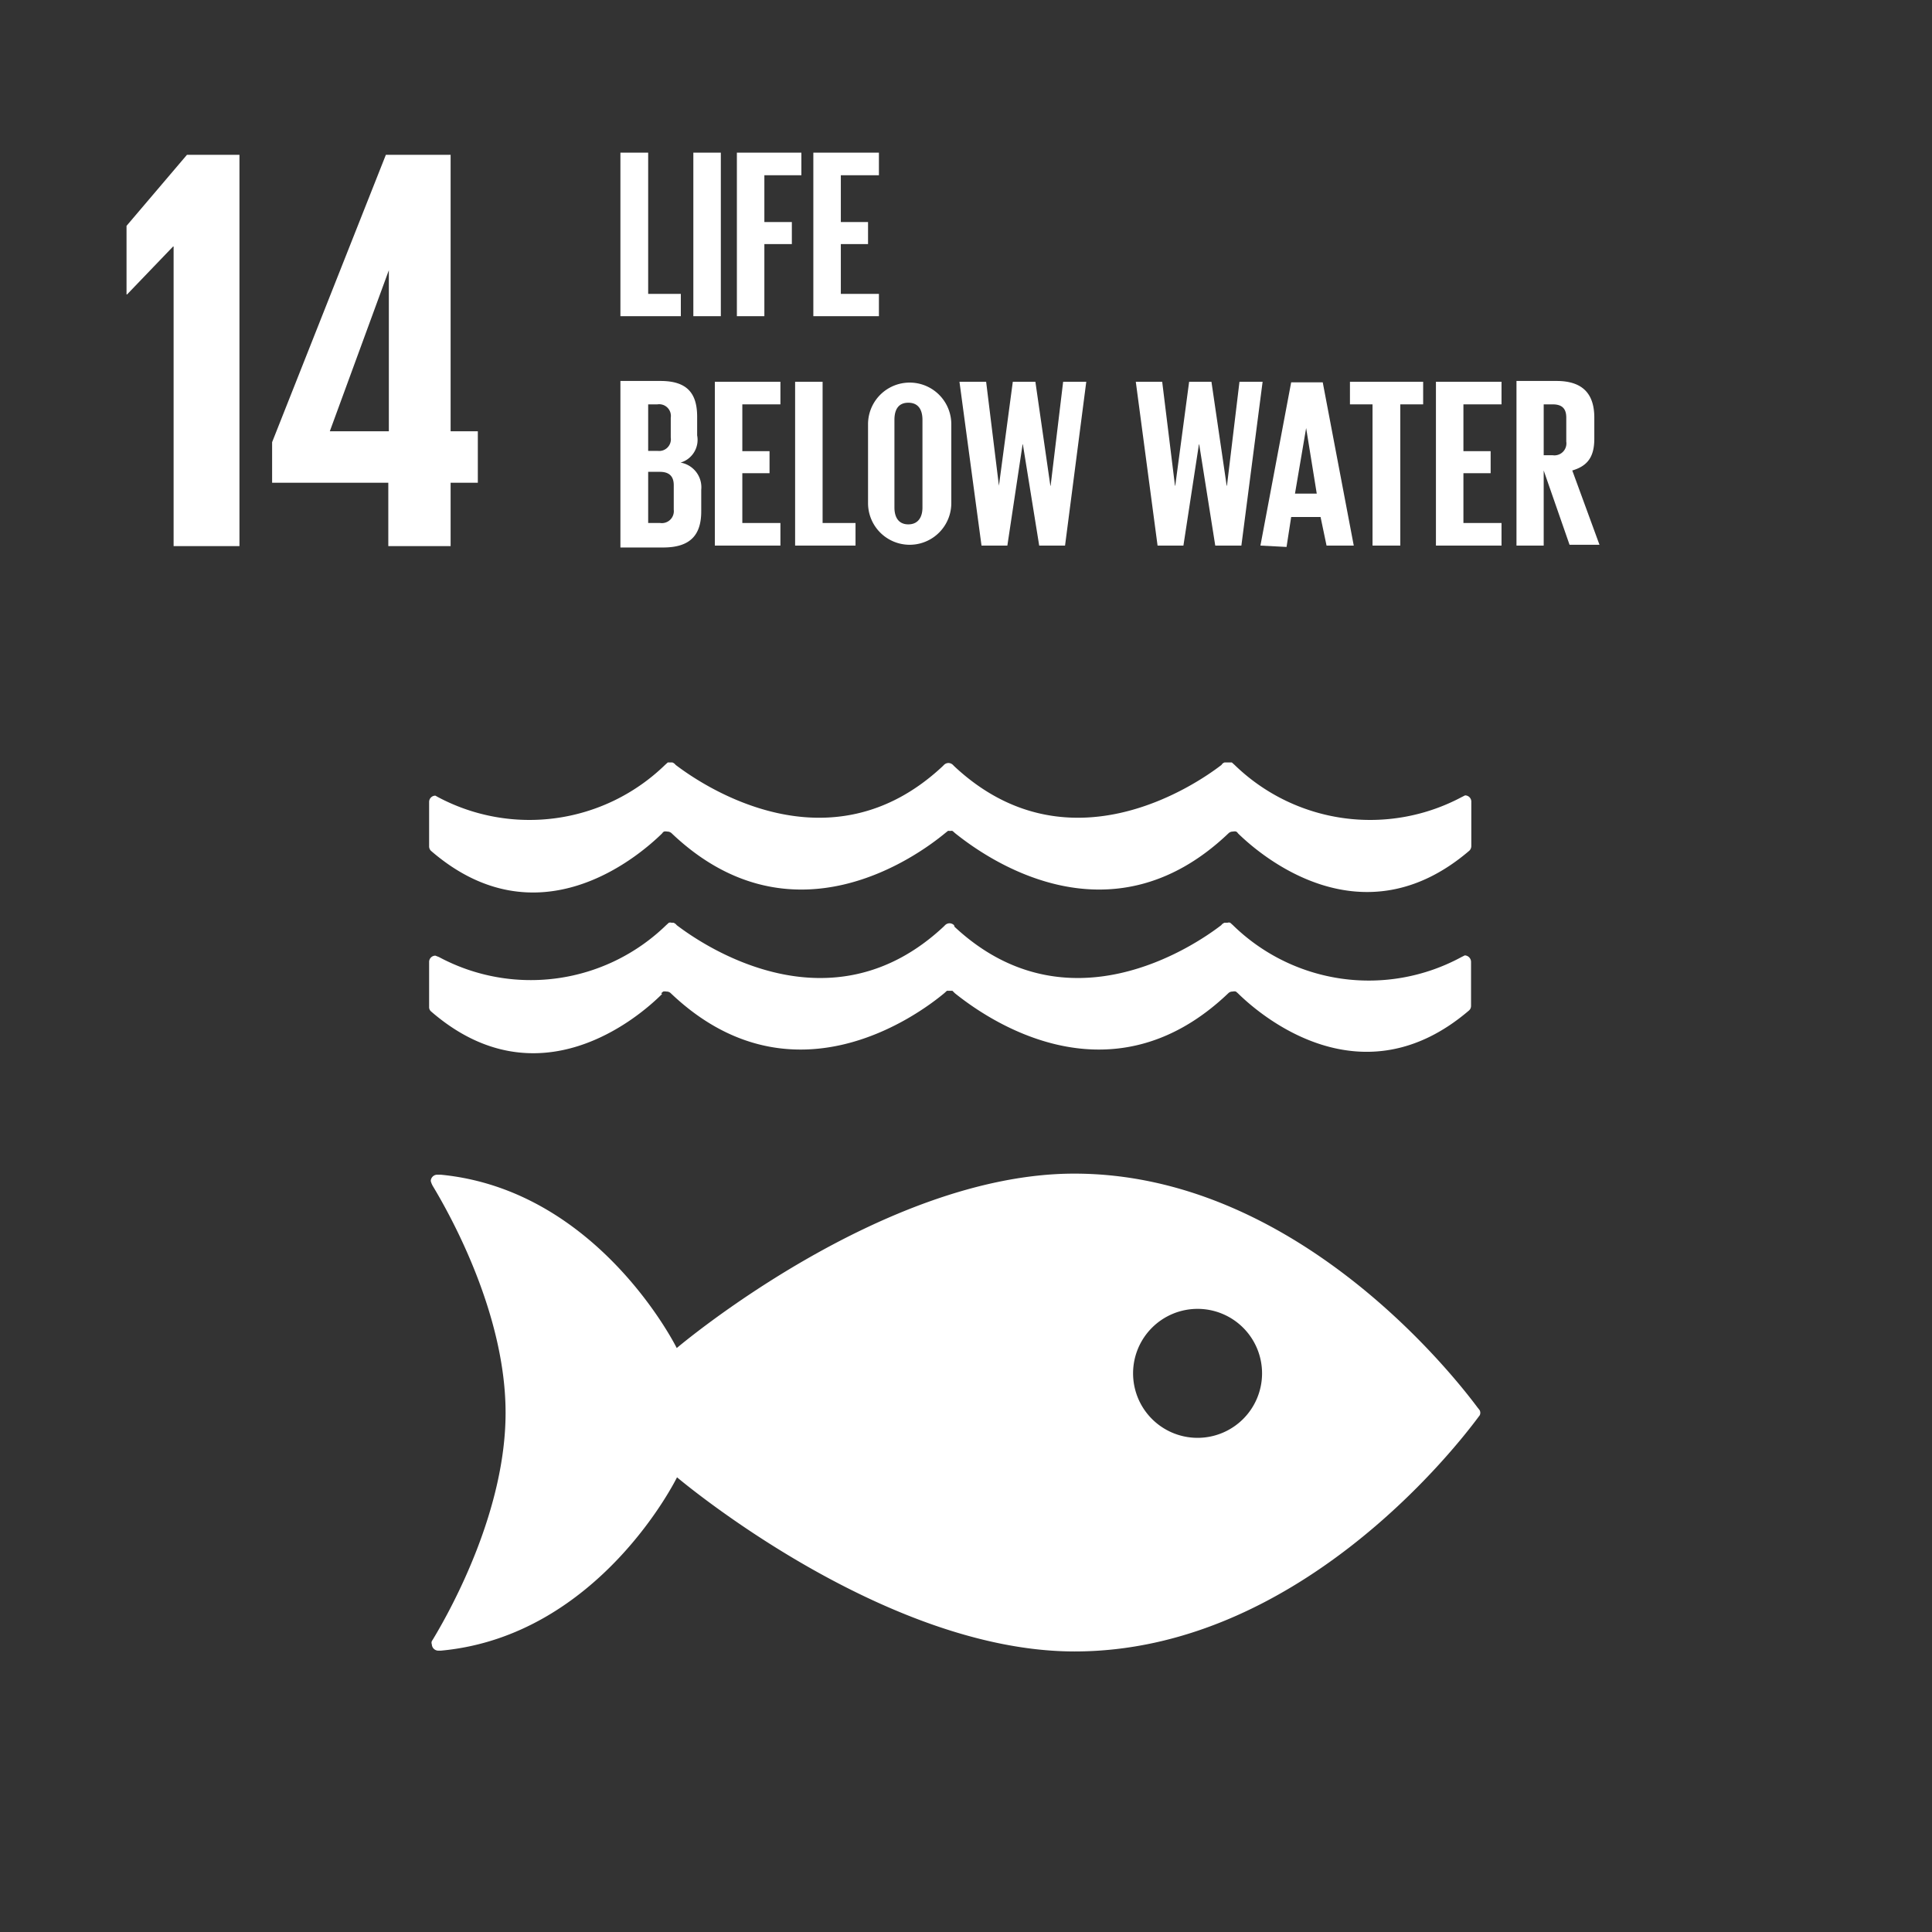 <svg id="Layer_1" data-name="Layer 1" xmlns="http://www.w3.org/2000/svg" viewBox="0 0 71 71"><rect x="0" y="0" width="71" height="71" fill="#333333" stroke="none"/><defs><style>.cls-1{fill:#fff;}</style></defs><title>SDGtest</title><path class="cls-1" d="M44,52.84a2.37,2.37,0,1,1,2.38-2.37A2.37,2.37,0,0,1,44,52.84m10.31-1.1c-.9-1.21-6.7-8.61-14.83-8.61-7.06,0-14.61,6.41-14.61,6.41S22,43.73,16.2,43.17h-.15a.24.24,0,0,0-.22.23.74.74,0,0,0,.09.21c.75,1.25,2.66,4.78,2.66,8.31S16.66,59,15.92,60.23l-.05.08a.16.16,0,0,0,0,.12.24.24,0,0,0,.22.23h.12c5.82-.54,8.67-6.37,8.67-6.37s7.55,6.4,14.61,6.4c8.13,0,13.93-7.39,14.83-8.6l.06-.08a.21.21,0,0,0,0-.18l-.06-.08"/><path class="cls-1" d="M24.3,36.5l.07-.06a.25.25,0,0,1,.12,0,.21.21,0,0,1,.16.06h0c4.44,4.23,9.09.8,10.05,0l.1-.09H35l.09.09c1,.8,5.62,4.23,10.05,0h0a.21.21,0,0,1,.16-.06.21.21,0,0,1,.12,0l.07.06c.86.85,4.57,4,8.5.63a.22.22,0,0,0,.07-.16V35.35a.24.24,0,0,0-.23-.24h0l-.12.06A7.14,7.14,0,0,1,45.31,34l-.1-.09a.16.16,0,0,0-.1,0H45a.27.27,0,0,0-.12.09c-1,.77-5.66,3.92-9.8.06L35.06,34a.24.24,0,0,0-.17-.07.24.24,0,0,0-.16.07l-.06.06c-4.14,3.86-8.79.71-9.8-.06a.27.27,0,0,0-.12-.09h-.07a.18.18,0,0,0-.1,0l-.1.09a7.14,7.14,0,0,1-8.35,1.17L16,35.12h0a.23.23,0,0,0-.23.24V37a.21.21,0,0,0,.06.16c3.93,3.42,7.65.22,8.5-.63"/><path class="cls-1" d="M16,29.24h0a.23.23,0,0,0-.23.23v1.62a.24.24,0,0,0,.06.17c3.93,3.41,7.64.21,8.5-.63a.23.23,0,0,1,.07-.07.28.28,0,0,1,.12,0,.23.23,0,0,1,.16.06h0c4.44,4.23,9.08.8,10.05,0l.1-.08a.11.11,0,0,1,.08,0,.16.16,0,0,1,.1,0l.09.08c1,.8,5.62,4.23,10.05,0h0a.23.23,0,0,1,.16-.06.25.25,0,0,1,.12,0,.23.23,0,0,1,.07.07c.86.84,4.57,4,8.5.63a.24.24,0,0,0,.07-.17V29.46a.23.23,0,0,0-.23-.23h0l-.12.06a7.15,7.15,0,0,1-8.35-1.18l-.1-.09-.1,0H45a.2.2,0,0,0-.11.09c-1,.77-5.67,3.92-9.81.06l-.06-.06a.24.24,0,0,0-.17-.07.24.24,0,0,0-.16.07l-.06.06c-4.14,3.86-8.79.71-9.8-.06a.27.27,0,0,0-.12-.09h-.07l-.1,0-.1.09a7.15,7.15,0,0,1-8.35,1.18L16,29.24"/><polygon class="cls-1" points="8.8 5.69 8.8 20.07 6.38 20.07 6.38 9.06 6.36 9.06 4.67 10.82 4.65 10.82 4.65 8.3 6.87 5.69 8.8 5.69"/><path class="cls-1" d="M12.12,15.85l2.17-5.92h0v5.92Zm4.44,4.22V17.74h1V15.85h-1V5.69H14.18L10,16.25v1.49h4.27v2.33Z"/><polygon class="cls-1" points="22.8 5.61 23.82 5.61 23.82 10.8 25.02 10.8 25.02 11.62 22.8 11.62 22.8 5.61"/><rect class="cls-1" x="25.48" y="5.61" width="1.01" height="6.01"/><polygon class="cls-1" points="27.08 5.61 29.45 5.61 29.45 6.44 28.09 6.44 28.09 8.16 29.1 8.16 29.1 8.97 28.09 8.97 28.09 11.62 27.08 11.62 27.08 5.61"/><polygon class="cls-1" points="29.89 5.61 32.3 5.61 32.3 6.44 30.9 6.44 30.9 8.16 31.9 8.16 31.9 8.97 30.9 8.97 30.9 10.8 32.3 10.8 32.3 11.62 29.89 11.62 29.89 5.61"/><path class="cls-1" d="M23.82,17.34v1.88h.44a.44.44,0,0,0,.5-.49v-.9c0-.32-.16-.49-.51-.49Zm0-.77h.35a.43.43,0,0,0,.48-.49v-.73a.43.43,0,0,0-.49-.49h-.34ZM22.8,14h1.47c1,0,1.35.47,1.35,1.32V16a.87.87,0,0,1-.61,1,.92.92,0,0,1,.76,1v.79c0,.86-.39,1.33-1.4,1.33H22.8Z"/><polygon class="cls-1" points="26.27 14.03 28.68 14.03 28.68 14.86 27.28 14.86 27.28 16.58 28.28 16.58 28.28 17.39 27.28 17.39 27.28 19.22 28.68 19.22 28.68 20.05 26.27 20.05 26.27 14.03"/><polygon class="cls-1" points="29.22 14.03 30.23 14.03 30.23 19.22 31.44 19.22 31.44 20.05 29.22 20.05 29.22 14.03"/><path class="cls-1" d="M33.9,18.65V15.43c0-.37-.15-.63-.52-.63s-.51.26-.51.63v3.22c0,.37.16.62.51.62s.52-.25.52-.62m-2-.16v-2.9a1.53,1.53,0,1,1,3.06,0v2.9a1.53,1.53,0,1,1-3.06,0"/><polygon class="cls-1" points="37.58 16.33 37.02 20.05 36.07 20.05 35.26 14.03 36.24 14.03 36.71 17.85 36.71 17.85 37.22 14.03 38.05 14.03 38.6 17.85 38.61 17.85 39.07 14.03 39.92 14.03 39.14 20.05 38.19 20.05 37.59 16.33 37.58 16.33"/><polygon class="cls-1" points="44.06 16.33 43.49 20.05 42.54 20.05 41.74 14.03 42.71 14.03 43.18 17.85 43.19 17.85 43.7 14.03 44.52 14.03 45.08 17.85 45.09 17.85 45.55 14.03 46.4 14.03 45.62 20.05 44.66 20.05 44.07 16.33 44.06 16.33"/><path class="cls-1" d="M47.59,18.14h.8L48,15.73h0Zm-1.27,1.91,1.13-6h1.16l1.14,6h-1L48.53,19H47.45l-.17,1.1Z"/><polygon class="cls-1" points="49.61 14.03 52.3 14.03 52.3 14.86 51.46 14.86 51.46 20.05 50.44 20.05 50.44 14.86 49.61 14.86 49.61 14.03"/><polygon class="cls-1" points="52.77 14.03 55.18 14.03 55.18 14.86 53.78 14.86 53.78 16.58 54.78 16.58 54.78 17.39 53.78 17.39 53.78 19.22 55.18 19.22 55.18 20.05 52.77 20.05 52.77 14.03"/><path class="cls-1" d="M56.73,14.86v1.87h.33a.44.44,0,0,0,.5-.5v-.88c0-.33-.15-.49-.5-.49Zm0,2.43v2.76h-1V14h1.47c1,0,1.39.51,1.39,1.35v.77c0,.65-.23,1-.81,1.17l1,2.73H57.68Z"/></svg>